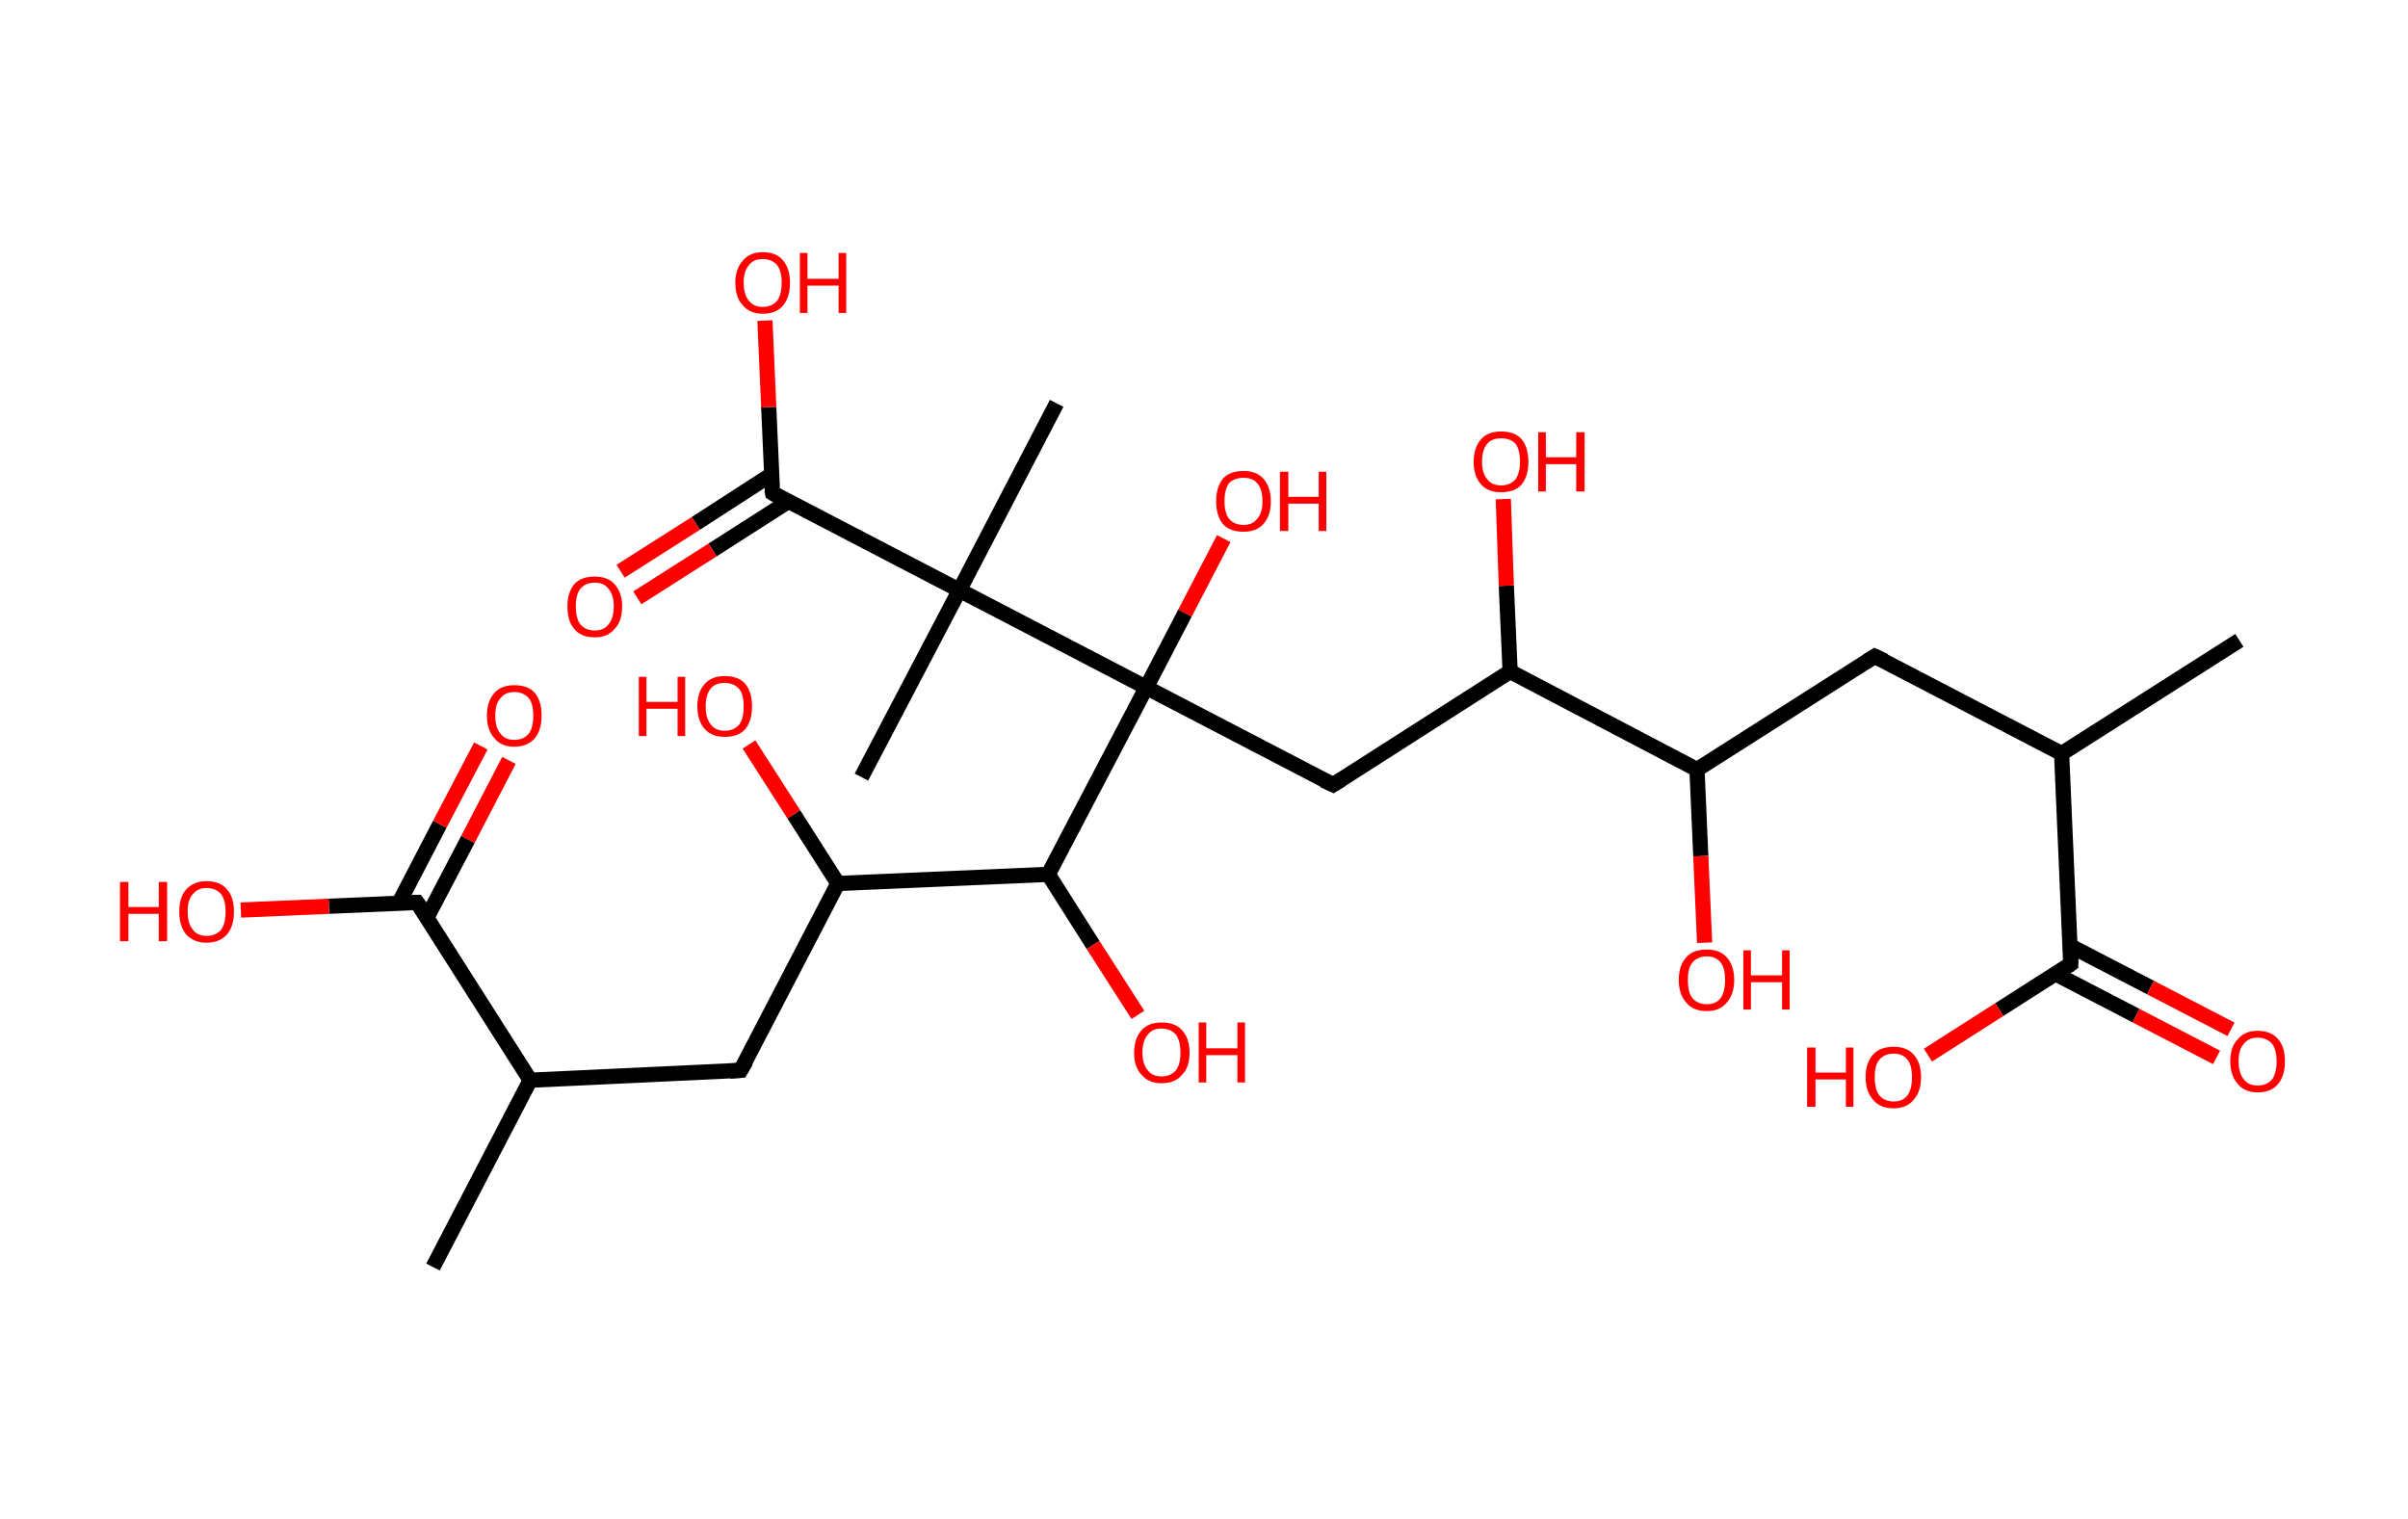 <?xml version='1.0' encoding='ASCII' standalone='yes'?>
<svg xmlns="http://www.w3.org/2000/svg" xmlns:rdkit="http://www.rdkit.org/xml" xmlns:xlink="http://www.w3.org/1999/xlink" version="1.1" baseProfile="full" xml:space="preserve" width="317px" height="200px" viewBox="0 0 317 200">
<!-- END OF HEADER -->
<rect style="opacity:1.0;fill:#FFFFFF;stroke:none" width="317.0" height="200.0" x="0.0" y="0.0"> </rect>
<path class="bond-0 atom-0 atom-1" d="M 294.8,84.3 L 271.4,99.2" style="fill:none;fill-rule:evenodd;stroke:#000000;stroke-width:2.0px;stroke-linecap:butt;stroke-linejoin:miter;stroke-opacity:1"/>
<path class="bond-1 atom-1 atom-2" d="M 271.4,99.2 L 246.8,86.4" style="fill:none;fill-rule:evenodd;stroke:#000000;stroke-width:2.0px;stroke-linecap:butt;stroke-linejoin:miter;stroke-opacity:1"/>
<path class="bond-2 atom-2 atom-3" d="M 246.8,86.4 L 223.4,101.3" style="fill:none;fill-rule:evenodd;stroke:#000000;stroke-width:2.0px;stroke-linecap:butt;stroke-linejoin:miter;stroke-opacity:1"/>
<path class="bond-3 atom-3 atom-4" d="M 223.4,101.3 L 223.9,112.7" style="fill:none;fill-rule:evenodd;stroke:#000000;stroke-width:2.0px;stroke-linecap:butt;stroke-linejoin:miter;stroke-opacity:1"/>
<path class="bond-3 atom-3 atom-4" d="M 223.9,112.7 L 224.4,124.1" style="fill:none;fill-rule:evenodd;stroke:#FF0000;stroke-width:2.0px;stroke-linecap:butt;stroke-linejoin:miter;stroke-opacity:1"/>
<path class="bond-4 atom-3 atom-5" d="M 223.4,101.3 L 198.8,88.4" style="fill:none;fill-rule:evenodd;stroke:#000000;stroke-width:2.0px;stroke-linecap:butt;stroke-linejoin:miter;stroke-opacity:1"/>
<path class="bond-5 atom-5 atom-6" d="M 198.8,88.4 L 198.3,77.1" style="fill:none;fill-rule:evenodd;stroke:#000000;stroke-width:2.0px;stroke-linecap:butt;stroke-linejoin:miter;stroke-opacity:1"/>
<path class="bond-5 atom-5 atom-6" d="M 198.3,77.1 L 197.9,65.7" style="fill:none;fill-rule:evenodd;stroke:#FF0000;stroke-width:2.0px;stroke-linecap:butt;stroke-linejoin:miter;stroke-opacity:1"/>
<path class="bond-6 atom-5 atom-7" d="M 198.8,88.4 L 175.5,103.3" style="fill:none;fill-rule:evenodd;stroke:#000000;stroke-width:2.0px;stroke-linecap:butt;stroke-linejoin:miter;stroke-opacity:1"/>
<path class="bond-7 atom-7 atom-8" d="M 175.5,103.3 L 150.9,90.5" style="fill:none;fill-rule:evenodd;stroke:#000000;stroke-width:2.0px;stroke-linecap:butt;stroke-linejoin:miter;stroke-opacity:1"/>
<path class="bond-8 atom-8 atom-9" d="M 150.9,90.5 L 156.0,80.7" style="fill:none;fill-rule:evenodd;stroke:#000000;stroke-width:2.0px;stroke-linecap:butt;stroke-linejoin:miter;stroke-opacity:1"/>
<path class="bond-8 atom-8 atom-9" d="M 156.0,80.7 L 161.1,70.9" style="fill:none;fill-rule:evenodd;stroke:#FF0000;stroke-width:2.0px;stroke-linecap:butt;stroke-linejoin:miter;stroke-opacity:1"/>
<path class="bond-9 atom-8 atom-10" d="M 150.9,90.5 L 138.0,115.1" style="fill:none;fill-rule:evenodd;stroke:#000000;stroke-width:2.0px;stroke-linecap:butt;stroke-linejoin:miter;stroke-opacity:1"/>
<path class="bond-10 atom-10 atom-11" d="M 138.0,115.1 L 143.9,124.4" style="fill:none;fill-rule:evenodd;stroke:#000000;stroke-width:2.0px;stroke-linecap:butt;stroke-linejoin:miter;stroke-opacity:1"/>
<path class="bond-10 atom-10 atom-11" d="M 143.9,124.4 L 149.8,133.6" style="fill:none;fill-rule:evenodd;stroke:#FF0000;stroke-width:2.0px;stroke-linecap:butt;stroke-linejoin:miter;stroke-opacity:1"/>
<path class="bond-11 atom-10 atom-12" d="M 138.0,115.1 L 110.3,116.3" style="fill:none;fill-rule:evenodd;stroke:#000000;stroke-width:2.0px;stroke-linecap:butt;stroke-linejoin:miter;stroke-opacity:1"/>
<path class="bond-12 atom-12 atom-13" d="M 110.3,116.3 L 104.5,107.2" style="fill:none;fill-rule:evenodd;stroke:#000000;stroke-width:2.0px;stroke-linecap:butt;stroke-linejoin:miter;stroke-opacity:1"/>
<path class="bond-12 atom-12 atom-13" d="M 104.5,107.2 L 98.6,98.0" style="fill:none;fill-rule:evenodd;stroke:#FF0000;stroke-width:2.0px;stroke-linecap:butt;stroke-linejoin:miter;stroke-opacity:1"/>
<path class="bond-13 atom-12 atom-14" d="M 110.3,116.3 L 97.5,140.9" style="fill:none;fill-rule:evenodd;stroke:#000000;stroke-width:2.0px;stroke-linecap:butt;stroke-linejoin:miter;stroke-opacity:1"/>
<path class="bond-14 atom-14 atom-15" d="M 97.5,140.9 L 69.8,142.2" style="fill:none;fill-rule:evenodd;stroke:#000000;stroke-width:2.0px;stroke-linecap:butt;stroke-linejoin:miter;stroke-opacity:1"/>
<path class="bond-15 atom-15 atom-16" d="M 69.8,142.2 L 57.0,166.8" style="fill:none;fill-rule:evenodd;stroke:#000000;stroke-width:2.0px;stroke-linecap:butt;stroke-linejoin:miter;stroke-opacity:1"/>
<path class="bond-16 atom-15 atom-17" d="M 69.8,142.2 L 54.9,118.8" style="fill:none;fill-rule:evenodd;stroke:#000000;stroke-width:2.0px;stroke-linecap:butt;stroke-linejoin:miter;stroke-opacity:1"/>
<path class="bond-17 atom-17 atom-18" d="M 56.2,120.8 L 61.6,110.5" style="fill:none;fill-rule:evenodd;stroke:#000000;stroke-width:2.0px;stroke-linecap:butt;stroke-linejoin:miter;stroke-opacity:1"/>
<path class="bond-17 atom-17 atom-18" d="M 61.6,110.5 L 67.0,100.1" style="fill:none;fill-rule:evenodd;stroke:#FF0000;stroke-width:2.0px;stroke-linecap:butt;stroke-linejoin:miter;stroke-opacity:1"/>
<path class="bond-17 atom-17 atom-18" d="M 52.5,118.9 L 57.9,108.5" style="fill:none;fill-rule:evenodd;stroke:#000000;stroke-width:2.0px;stroke-linecap:butt;stroke-linejoin:miter;stroke-opacity:1"/>
<path class="bond-17 atom-17 atom-18" d="M 57.9,108.5 L 63.3,98.2" style="fill:none;fill-rule:evenodd;stroke:#FF0000;stroke-width:2.0px;stroke-linecap:butt;stroke-linejoin:miter;stroke-opacity:1"/>
<path class="bond-18 atom-17 atom-19" d="M 54.9,118.8 L 43.3,119.3" style="fill:none;fill-rule:evenodd;stroke:#000000;stroke-width:2.0px;stroke-linecap:butt;stroke-linejoin:miter;stroke-opacity:1"/>
<path class="bond-18 atom-17 atom-19" d="M 43.3,119.3 L 31.7,119.8" style="fill:none;fill-rule:evenodd;stroke:#FF0000;stroke-width:2.0px;stroke-linecap:butt;stroke-linejoin:miter;stroke-opacity:1"/>
<path class="bond-19 atom-8 atom-20" d="M 150.9,90.5 L 126.3,77.7" style="fill:none;fill-rule:evenodd;stroke:#000000;stroke-width:2.0px;stroke-linecap:butt;stroke-linejoin:miter;stroke-opacity:1"/>
<path class="bond-20 atom-20 atom-21" d="M 126.3,77.7 L 113.4,102.3" style="fill:none;fill-rule:evenodd;stroke:#000000;stroke-width:2.0px;stroke-linecap:butt;stroke-linejoin:miter;stroke-opacity:1"/>
<path class="bond-21 atom-20 atom-22" d="M 126.3,77.7 L 139.1,53.1" style="fill:none;fill-rule:evenodd;stroke:#000000;stroke-width:2.0px;stroke-linecap:butt;stroke-linejoin:miter;stroke-opacity:1"/>
<path class="bond-22 atom-20 atom-23" d="M 126.3,77.7 L 101.7,64.9" style="fill:none;fill-rule:evenodd;stroke:#000000;stroke-width:2.0px;stroke-linecap:butt;stroke-linejoin:miter;stroke-opacity:1"/>
<path class="bond-23 atom-23 atom-24" d="M 101.5,62.5 L 91.6,68.9" style="fill:none;fill-rule:evenodd;stroke:#000000;stroke-width:2.0px;stroke-linecap:butt;stroke-linejoin:miter;stroke-opacity:1"/>
<path class="bond-23 atom-23 atom-24" d="M 91.6,68.9 L 81.7,75.2" style="fill:none;fill-rule:evenodd;stroke:#FF0000;stroke-width:2.0px;stroke-linecap:butt;stroke-linejoin:miter;stroke-opacity:1"/>
<path class="bond-23 atom-23 atom-24" d="M 103.8,66.0 L 93.8,72.4" style="fill:none;fill-rule:evenodd;stroke:#000000;stroke-width:2.0px;stroke-linecap:butt;stroke-linejoin:miter;stroke-opacity:1"/>
<path class="bond-23 atom-23 atom-24" d="M 93.8,72.4 L 83.9,78.7" style="fill:none;fill-rule:evenodd;stroke:#FF0000;stroke-width:2.0px;stroke-linecap:butt;stroke-linejoin:miter;stroke-opacity:1"/>
<path class="bond-24 atom-23 atom-25" d="M 101.7,64.9 L 101.2,53.6" style="fill:none;fill-rule:evenodd;stroke:#000000;stroke-width:2.0px;stroke-linecap:butt;stroke-linejoin:miter;stroke-opacity:1"/>
<path class="bond-24 atom-23 atom-25" d="M 101.2,53.6 L 100.7,42.2" style="fill:none;fill-rule:evenodd;stroke:#FF0000;stroke-width:2.0px;stroke-linecap:butt;stroke-linejoin:miter;stroke-opacity:1"/>
<path class="bond-25 atom-1 atom-26" d="M 271.4,99.2 L 272.6,126.9" style="fill:none;fill-rule:evenodd;stroke:#000000;stroke-width:2.0px;stroke-linecap:butt;stroke-linejoin:miter;stroke-opacity:1"/>
<path class="bond-26 atom-26 atom-27" d="M 270.6,128.2 L 281.2,133.7" style="fill:none;fill-rule:evenodd;stroke:#000000;stroke-width:2.0px;stroke-linecap:butt;stroke-linejoin:miter;stroke-opacity:1"/>
<path class="bond-26 atom-26 atom-27" d="M 281.2,133.7 L 291.8,139.2" style="fill:none;fill-rule:evenodd;stroke:#FF0000;stroke-width:2.0px;stroke-linecap:butt;stroke-linejoin:miter;stroke-opacity:1"/>
<path class="bond-26 atom-26 atom-27" d="M 272.5,124.5 L 283.1,130.0" style="fill:none;fill-rule:evenodd;stroke:#000000;stroke-width:2.0px;stroke-linecap:butt;stroke-linejoin:miter;stroke-opacity:1"/>
<path class="bond-26 atom-26 atom-27" d="M 283.1,130.0 L 293.7,135.5" style="fill:none;fill-rule:evenodd;stroke:#FF0000;stroke-width:2.0px;stroke-linecap:butt;stroke-linejoin:miter;stroke-opacity:1"/>
<path class="bond-27 atom-26 atom-28" d="M 272.6,126.9 L 263.2,132.9" style="fill:none;fill-rule:evenodd;stroke:#000000;stroke-width:2.0px;stroke-linecap:butt;stroke-linejoin:miter;stroke-opacity:1"/>
<path class="bond-27 atom-26 atom-28" d="M 263.2,132.9 L 253.8,138.9" style="fill:none;fill-rule:evenodd;stroke:#FF0000;stroke-width:2.0px;stroke-linecap:butt;stroke-linejoin:miter;stroke-opacity:1"/>
<path d="M 248.1,87.0 L 246.8,86.4 L 245.7,87.1" style="fill:none;stroke:#000000;stroke-width:2.0px;stroke-linecap:butt;stroke-linejoin:miter;stroke-opacity:1;"/>
<path d="M 176.6,102.6 L 175.5,103.3 L 174.2,102.7" style="fill:none;stroke:#000000;stroke-width:2.0px;stroke-linecap:butt;stroke-linejoin:miter;stroke-opacity:1;"/>
<path d="M 98.2,139.7 L 97.5,140.9 L 96.1,141.0" style="fill:none;stroke:#000000;stroke-width:2.0px;stroke-linecap:butt;stroke-linejoin:miter;stroke-opacity:1;"/>
<path d="M 55.7,119.9 L 54.9,118.8 L 54.3,118.8" style="fill:none;stroke:#000000;stroke-width:2.0px;stroke-linecap:butt;stroke-linejoin:miter;stroke-opacity:1;"/>
<path d="M 102.9,65.6 L 101.7,64.9 L 101.6,64.4" style="fill:none;stroke:#000000;stroke-width:2.0px;stroke-linecap:butt;stroke-linejoin:miter;stroke-opacity:1;"/>
<path d="M 272.6,125.5 L 272.6,126.9 L 272.2,127.2" style="fill:none;stroke:#000000;stroke-width:2.0px;stroke-linecap:butt;stroke-linejoin:miter;stroke-opacity:1;"/>
<path class="atom-4" d="M 221.0 129.0 Q 221.0 127.1, 222.0 126.0 Q 222.9 125.0, 224.7 125.0 Q 226.4 125.0, 227.3 126.0 Q 228.3 127.1, 228.3 129.0 Q 228.3 130.9, 227.3 132.0 Q 226.4 133.1, 224.7 133.1 Q 222.9 133.1, 222.0 132.0 Q 221.0 130.9, 221.0 129.0 M 224.7 132.2 Q 225.9 132.2, 226.5 131.4 Q 227.1 130.6, 227.1 129.0 Q 227.1 127.4, 226.5 126.7 Q 225.9 125.9, 224.7 125.9 Q 223.5 125.9, 222.8 126.7 Q 222.2 127.4, 222.2 129.0 Q 222.2 130.6, 222.8 131.4 Q 223.5 132.2, 224.7 132.2 " fill="#FF0000"/>
<path class="atom-4" d="M 229.5 125.1 L 230.5 125.1 L 230.5 128.4 L 234.6 128.4 L 234.6 125.1 L 235.6 125.1 L 235.6 132.9 L 234.6 132.9 L 234.6 129.3 L 230.5 129.3 L 230.5 132.9 L 229.5 132.9 L 229.5 125.1 " fill="#FF0000"/>
<path class="atom-6" d="M 194.0 60.8 Q 194.0 58.9, 195.0 57.8 Q 195.9 56.8, 197.6 56.8 Q 199.4 56.8, 200.3 57.8 Q 201.2 58.9, 201.2 60.8 Q 201.2 62.7, 200.3 63.8 Q 199.4 64.8, 197.6 64.8 Q 195.9 64.8, 195.0 63.8 Q 194.0 62.7, 194.0 60.8 M 197.6 63.9 Q 198.8 63.9, 199.5 63.1 Q 200.1 62.3, 200.1 60.8 Q 200.1 59.2, 199.5 58.4 Q 198.8 57.7, 197.6 57.7 Q 196.4 57.7, 195.8 58.4 Q 195.1 59.2, 195.1 60.8 Q 195.1 62.3, 195.8 63.1 Q 196.4 63.9, 197.6 63.9 " fill="#FF0000"/>
<path class="atom-6" d="M 202.5 56.9 L 203.5 56.9 L 203.5 60.2 L 207.5 60.2 L 207.5 56.9 L 208.6 56.9 L 208.6 64.7 L 207.5 64.7 L 207.5 61.1 L 203.5 61.1 L 203.5 64.7 L 202.5 64.7 L 202.5 56.9 " fill="#FF0000"/>
<path class="atom-9" d="M 160.1 66.0 Q 160.1 64.1, 161.0 63.0 Q 161.9 62.0, 163.7 62.0 Q 165.4 62.0, 166.3 63.0 Q 167.3 64.1, 167.3 66.0 Q 167.3 67.9, 166.3 69.0 Q 165.4 70.0, 163.7 70.0 Q 161.9 70.0, 161.0 69.0 Q 160.1 67.9, 160.1 66.0 M 163.7 69.1 Q 164.9 69.1, 165.5 68.3 Q 166.2 67.5, 166.2 66.0 Q 166.2 64.4, 165.5 63.6 Q 164.9 62.9, 163.7 62.9 Q 162.5 62.9, 161.8 63.6 Q 161.2 64.4, 161.2 66.0 Q 161.2 67.5, 161.8 68.3 Q 162.5 69.1, 163.7 69.1 " fill="#FF0000"/>
<path class="atom-9" d="M 168.5 62.1 L 169.6 62.1 L 169.6 65.4 L 173.6 65.4 L 173.6 62.1 L 174.6 62.1 L 174.6 69.9 L 173.6 69.9 L 173.6 66.3 L 169.6 66.3 L 169.6 69.9 L 168.5 69.9 L 168.5 62.1 " fill="#FF0000"/>
<path class="atom-11" d="M 149.3 138.6 Q 149.3 136.7, 150.3 135.6 Q 151.2 134.6, 152.9 134.6 Q 154.7 134.6, 155.6 135.6 Q 156.6 136.7, 156.6 138.6 Q 156.6 140.5, 155.6 141.5 Q 154.7 142.6, 152.9 142.6 Q 151.2 142.6, 150.3 141.5 Q 149.3 140.5, 149.3 138.6 M 152.9 141.7 Q 154.1 141.7, 154.8 140.9 Q 155.4 140.1, 155.4 138.6 Q 155.4 137.0, 154.8 136.2 Q 154.1 135.4, 152.9 135.4 Q 151.7 135.4, 151.1 136.2 Q 150.4 137.0, 150.4 138.6 Q 150.4 140.1, 151.1 140.9 Q 151.7 141.7, 152.9 141.7 " fill="#FF0000"/>
<path class="atom-11" d="M 157.8 134.6 L 158.8 134.6 L 158.8 138.0 L 162.9 138.0 L 162.9 134.6 L 163.9 134.6 L 163.9 142.5 L 162.9 142.5 L 162.9 138.9 L 158.8 138.9 L 158.8 142.5 L 157.8 142.5 L 157.8 134.6 " fill="#FF0000"/>
<path class="atom-13" d="M 84.1 89.1 L 85.1 89.1 L 85.1 92.4 L 89.2 92.4 L 89.2 89.1 L 90.2 89.1 L 90.2 96.9 L 89.2 96.9 L 89.2 93.3 L 85.1 93.3 L 85.1 96.9 L 84.1 96.9 L 84.1 89.1 " fill="#FF0000"/>
<path class="atom-13" d="M 91.8 93.0 Q 91.8 91.1, 92.8 90.0 Q 93.7 89.0, 95.4 89.0 Q 97.2 89.0, 98.1 90.0 Q 99.0 91.1, 99.0 93.0 Q 99.0 94.9, 98.1 96.0 Q 97.2 97.0, 95.4 97.0 Q 93.7 97.0, 92.8 96.0 Q 91.8 94.9, 91.8 93.0 M 95.4 96.2 Q 96.6 96.2, 97.3 95.4 Q 97.9 94.6, 97.9 93.0 Q 97.9 91.4, 97.3 90.7 Q 96.6 89.9, 95.4 89.9 Q 94.2 89.9, 93.6 90.6 Q 92.9 91.4, 92.9 93.0 Q 92.9 94.6, 93.6 95.4 Q 94.2 96.2, 95.4 96.2 " fill="#FF0000"/>
<path class="atom-18" d="M 64.1 94.2 Q 64.1 92.3, 65.1 91.2 Q 66.0 90.2, 67.7 90.2 Q 69.5 90.2, 70.4 91.2 Q 71.3 92.3, 71.3 94.2 Q 71.3 96.1, 70.4 97.2 Q 69.4 98.3, 67.7 98.3 Q 66.0 98.3, 65.1 97.2 Q 64.1 96.1, 64.1 94.2 M 67.7 97.4 Q 68.9 97.4, 69.6 96.6 Q 70.2 95.8, 70.2 94.2 Q 70.2 92.6, 69.6 91.9 Q 68.9 91.1, 67.7 91.1 Q 66.5 91.1, 65.9 91.9 Q 65.2 92.6, 65.2 94.2 Q 65.2 95.8, 65.9 96.6 Q 66.5 97.4, 67.7 97.4 " fill="#FF0000"/>
<path class="atom-19" d="M 15.8 116.1 L 16.9 116.1 L 16.9 119.4 L 20.9 119.4 L 20.9 116.1 L 22.0 116.1 L 22.0 123.9 L 20.9 123.9 L 20.9 120.3 L 16.9 120.3 L 16.9 123.9 L 15.8 123.9 L 15.8 116.1 " fill="#FF0000"/>
<path class="atom-19" d="M 23.6 120.0 Q 23.6 118.1, 24.5 117.1 Q 25.5 116.0, 27.2 116.0 Q 29.0 116.0, 29.9 117.1 Q 30.8 118.1, 30.8 120.0 Q 30.8 121.9, 29.9 123.0 Q 28.9 124.1, 27.2 124.1 Q 25.5 124.1, 24.5 123.0 Q 23.6 121.9, 23.6 120.0 M 27.2 123.2 Q 28.4 123.2, 29.1 122.4 Q 29.7 121.6, 29.7 120.0 Q 29.7 118.5, 29.1 117.7 Q 28.4 116.9, 27.2 116.9 Q 26.0 116.9, 25.4 117.7 Q 24.7 118.4, 24.7 120.0 Q 24.7 121.6, 25.4 122.4 Q 26.0 123.2, 27.2 123.2 " fill="#FF0000"/>
<path class="atom-24" d="M 74.7 79.8 Q 74.7 78.0, 75.6 76.9 Q 76.5 75.9, 78.3 75.9 Q 80.0 75.9, 80.9 76.9 Q 81.9 78.0, 81.9 79.8 Q 81.9 81.8, 80.9 82.8 Q 80.0 83.9, 78.3 83.9 Q 76.5 83.9, 75.6 82.8 Q 74.7 81.8, 74.7 79.8 M 78.3 83.0 Q 79.5 83.0, 80.1 82.2 Q 80.8 81.4, 80.8 79.8 Q 80.8 78.3, 80.1 77.5 Q 79.5 76.7, 78.3 76.7 Q 77.1 76.7, 76.4 77.5 Q 75.8 78.3, 75.8 79.8 Q 75.8 81.4, 76.4 82.2 Q 77.1 83.0, 78.3 83.0 " fill="#FF0000"/>
<path class="atom-25" d="M 96.8 37.2 Q 96.8 35.4, 97.8 34.3 Q 98.7 33.2, 100.4 33.2 Q 102.2 33.2, 103.1 34.3 Q 104.0 35.4, 104.0 37.2 Q 104.0 39.1, 103.1 40.2 Q 102.2 41.3, 100.4 41.3 Q 98.7 41.3, 97.8 40.2 Q 96.8 39.2, 96.8 37.2 M 100.4 40.4 Q 101.6 40.4, 102.3 39.6 Q 102.9 38.8, 102.9 37.2 Q 102.9 35.7, 102.3 34.9 Q 101.6 34.1, 100.4 34.1 Q 99.2 34.1, 98.6 34.9 Q 97.9 35.7, 97.9 37.2 Q 97.9 38.8, 98.6 39.6 Q 99.2 40.4, 100.4 40.4 " fill="#FF0000"/>
<path class="atom-25" d="M 105.3 33.3 L 106.3 33.3 L 106.3 36.7 L 110.4 36.7 L 110.4 33.3 L 111.4 33.3 L 111.4 41.2 L 110.4 41.2 L 110.4 37.6 L 106.3 37.6 L 106.3 41.2 L 105.3 41.2 L 105.3 33.3 " fill="#FF0000"/>
<path class="atom-27" d="M 293.6 139.7 Q 293.6 137.8, 294.6 136.8 Q 295.5 135.7, 297.2 135.7 Q 299.0 135.7, 299.9 136.8 Q 300.8 137.8, 300.8 139.7 Q 300.8 141.6, 299.9 142.7 Q 299.0 143.8, 297.2 143.8 Q 295.5 143.8, 294.6 142.7 Q 293.6 141.6, 293.6 139.7 M 297.2 142.9 Q 298.4 142.9, 299.1 142.1 Q 299.7 141.3, 299.7 139.7 Q 299.7 138.2, 299.1 137.4 Q 298.4 136.6, 297.2 136.6 Q 296.0 136.6, 295.4 137.4 Q 294.7 138.1, 294.7 139.7 Q 294.7 141.3, 295.4 142.1 Q 296.0 142.9, 297.2 142.9 " fill="#FF0000"/>
<path class="atom-28" d="M 237.9 137.9 L 239.0 137.9 L 239.0 141.2 L 243.0 141.2 L 243.0 137.9 L 244.0 137.9 L 244.0 145.7 L 243.0 145.7 L 243.0 142.1 L 239.0 142.1 L 239.0 145.7 L 237.9 145.7 L 237.9 137.9 " fill="#FF0000"/>
<path class="atom-28" d="M 245.6 141.8 Q 245.6 139.9, 246.6 138.8 Q 247.5 137.8, 249.3 137.8 Q 251.0 137.8, 251.9 138.8 Q 252.9 139.9, 252.9 141.8 Q 252.9 143.7, 251.9 144.8 Q 251.0 145.9, 249.3 145.9 Q 247.5 145.9, 246.6 144.8 Q 245.6 143.7, 245.6 141.8 M 249.3 145.0 Q 250.5 145.0, 251.1 144.2 Q 251.7 143.4, 251.7 141.8 Q 251.7 140.2, 251.1 139.5 Q 250.5 138.7, 249.3 138.7 Q 248.1 138.7, 247.4 139.5 Q 246.8 140.2, 246.8 141.8 Q 246.8 143.4, 247.4 144.2 Q 248.1 145.0, 249.3 145.0 " fill="#FF0000"/>
</svg>
